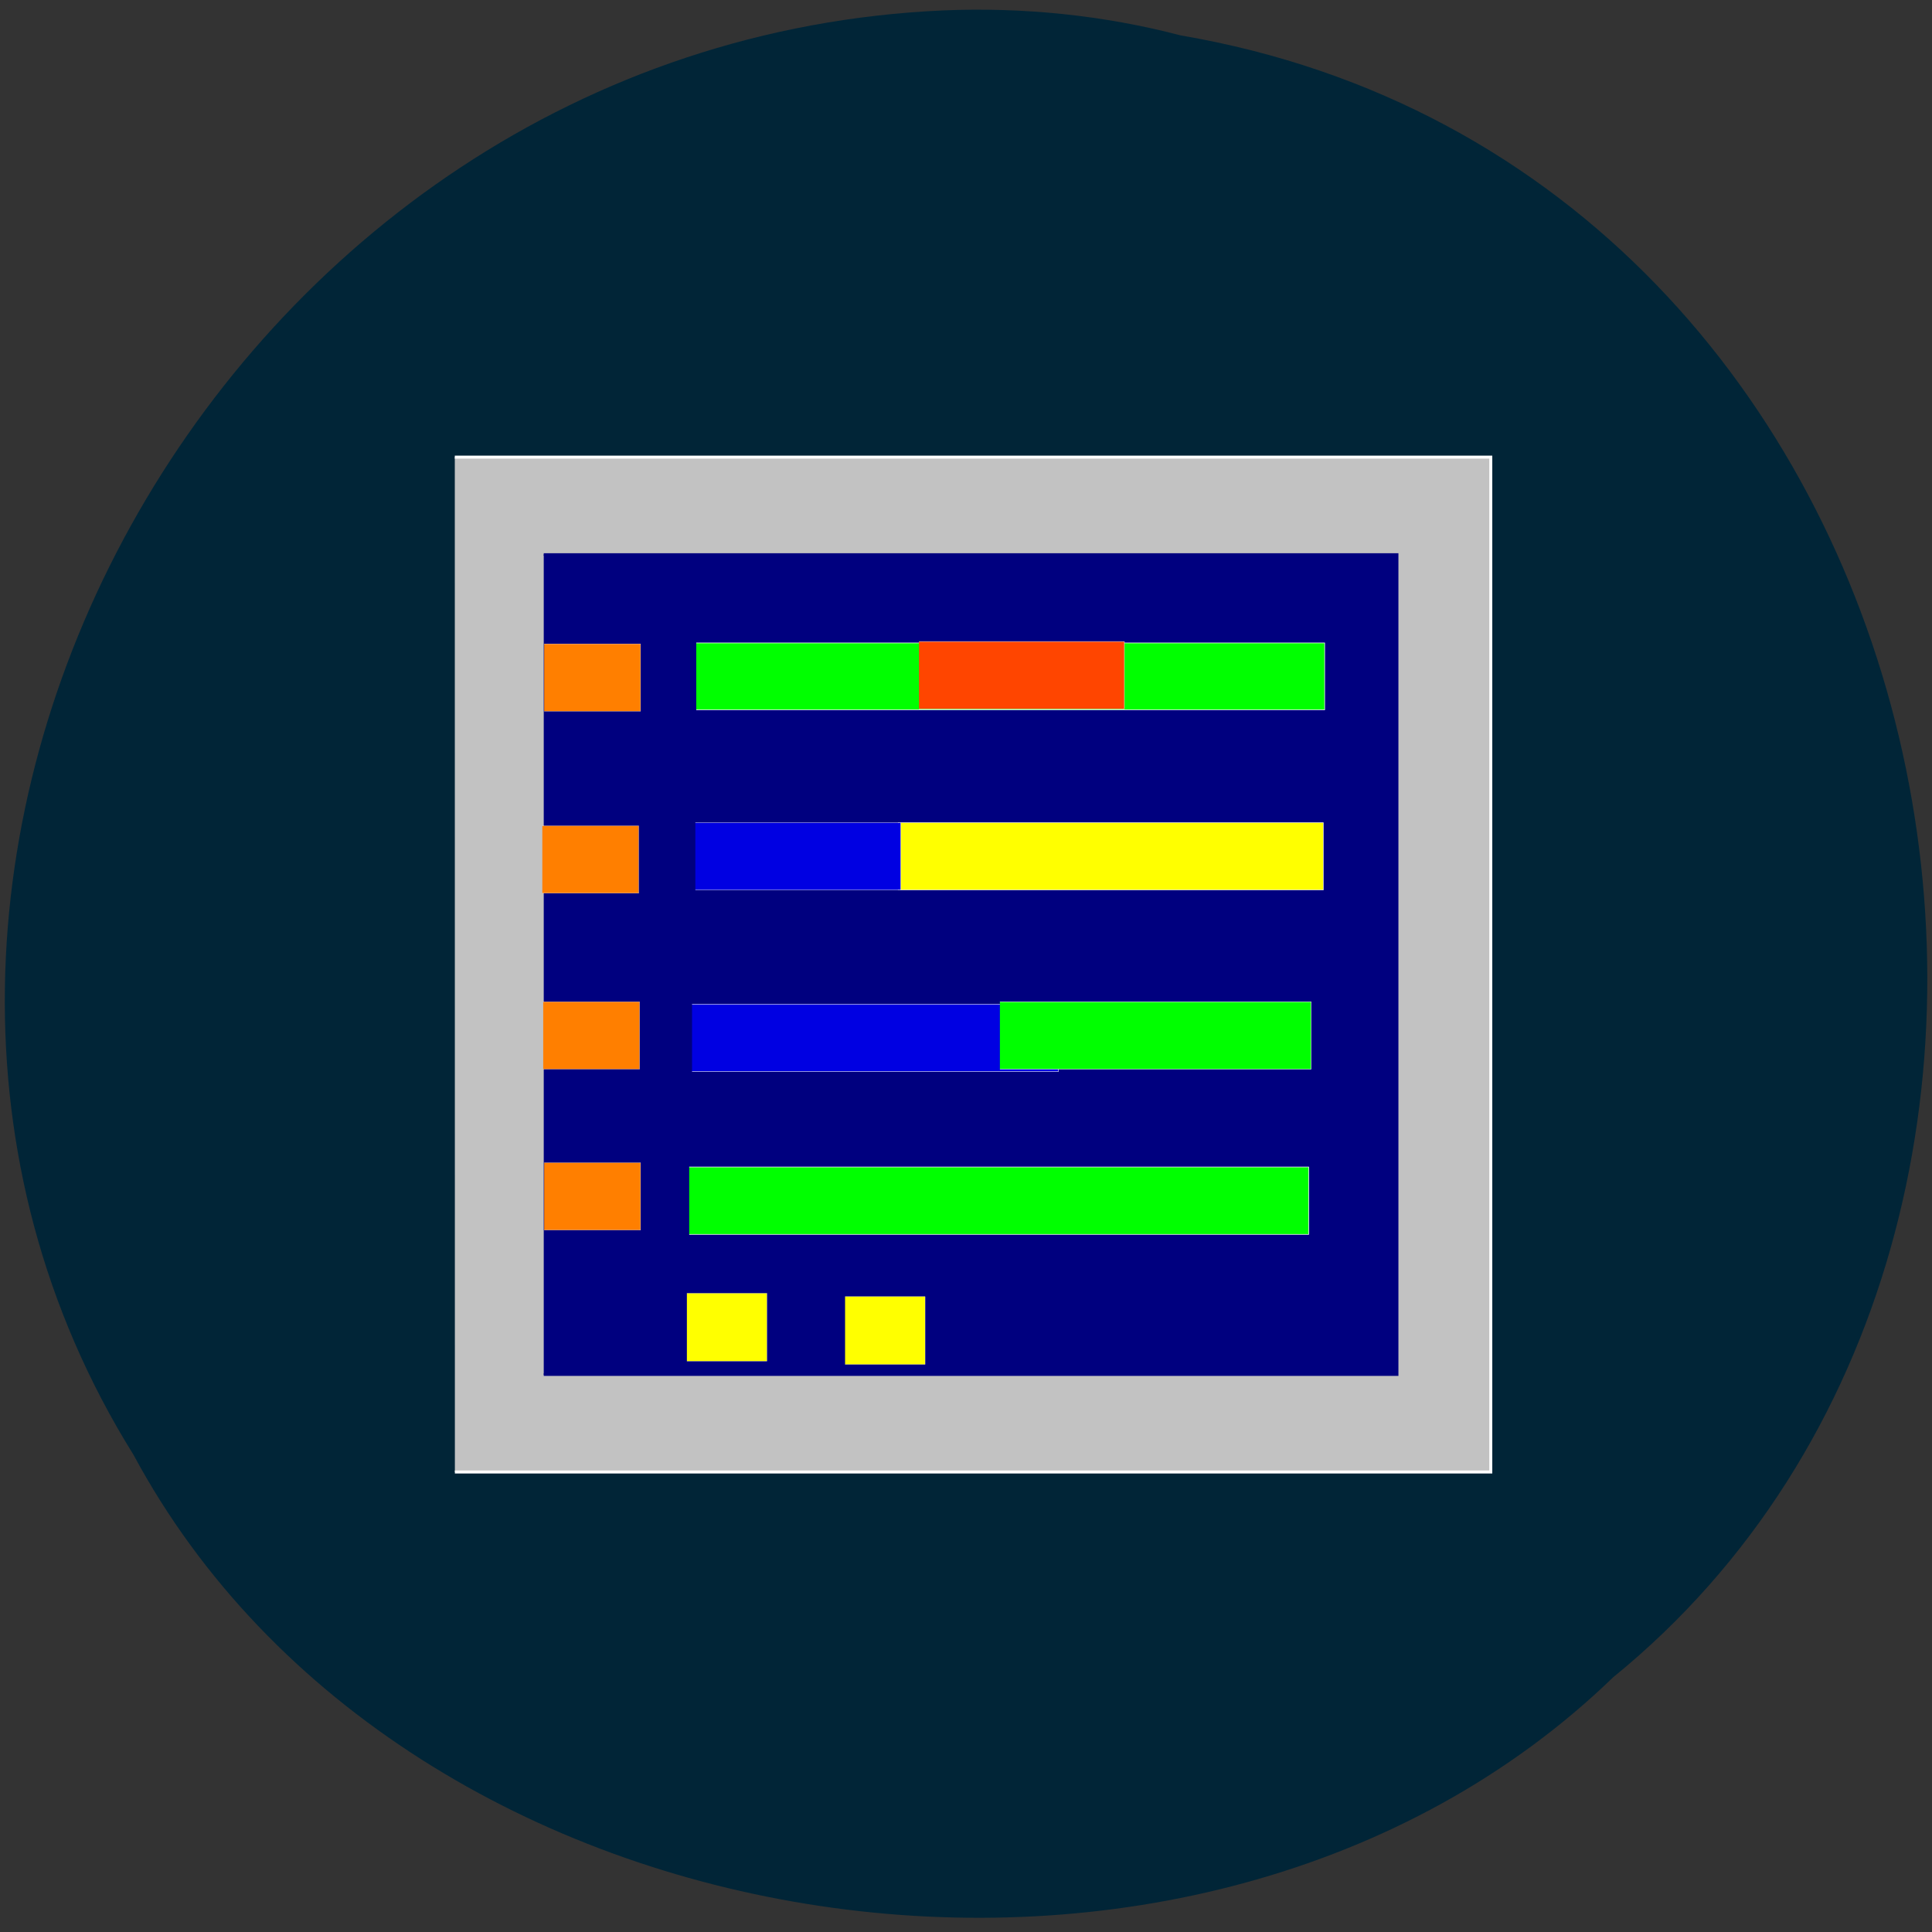 <svg xmlns="http://www.w3.org/2000/svg" viewBox="0 0 16 16"><rect x="0" y="0" width="16" height="16" fill="#333333" stroke="none"/><path d="m 9.777 0.293 c 6.469 1.105 8.199 9.844 3.582 13.598 c -3.43 3.316 -10 2.348 -12.254 -1.844 c -3.01 -4.828 0.715 -11.699 6.711 -11.961 c 0.656 -0.027 1.32 0.039 1.961 0.207" fill="#012537"/><g transform="scale(0.062)"><path d="m 60.75 61.06 h 138.38 v 135.56 h -138.37" fill="#c2c2c2" stroke="#fff" stroke-width="0.4"/><path d="m 72.63 74.06 h 114 v 109.56 h -114" fill="#00007f" stroke="#00007f" stroke-width="0.326"/><g stroke="#fff"><g fill="#0f0" stroke-width="0.08"><path d="m 93 85.88 h 83.938 v 8.938 h -83.938"/><path d="m 92.06 155.88 h 82.75 v 9 h -82.75"/></g><path d="m 119.94 109.88 h 56.813 v 9 h -56.813" fill="#ff0" stroke-width="0.066"/><g fill="#ff7f00" stroke-width="0.031"><path d="m 72.44 110.31 h 12.875 v 9 h -12.875"/><path d="m 72.69 86 h 12.875 v 9 h -12.875"/><path d="m 72.69 155.31 h 12.875 v 9 h -12.875"/><path d="m 72.56 133.81 h 12.875 v 9 h -12.875"/></g><path d="m 92.44 134.13 h 48.938 v 9 h -48.938" fill="#0000e2" stroke-width="0.061"/><path d="m 133.56 133.81 h 41.563 v 9 h -41.563" fill="#0f0" stroke-width="0.056"/><g stroke-width="0.046"><path d="m 92.88 109.88 h 27.438 v 9 h -27.438" fill="#0000e2"/><path d="m 122.75 85.69 h 27.438 v 9 h -27.438" fill="#ff4500"/></g><g fill="#ff0" stroke-width="0.029"><path d="m 91.75 172.75 h 10.688 v 9.06 h -10.688"/><path d="m 112.88 173.19 h 10.688 v 9.06 h -10.688"/></g></g></g></svg>